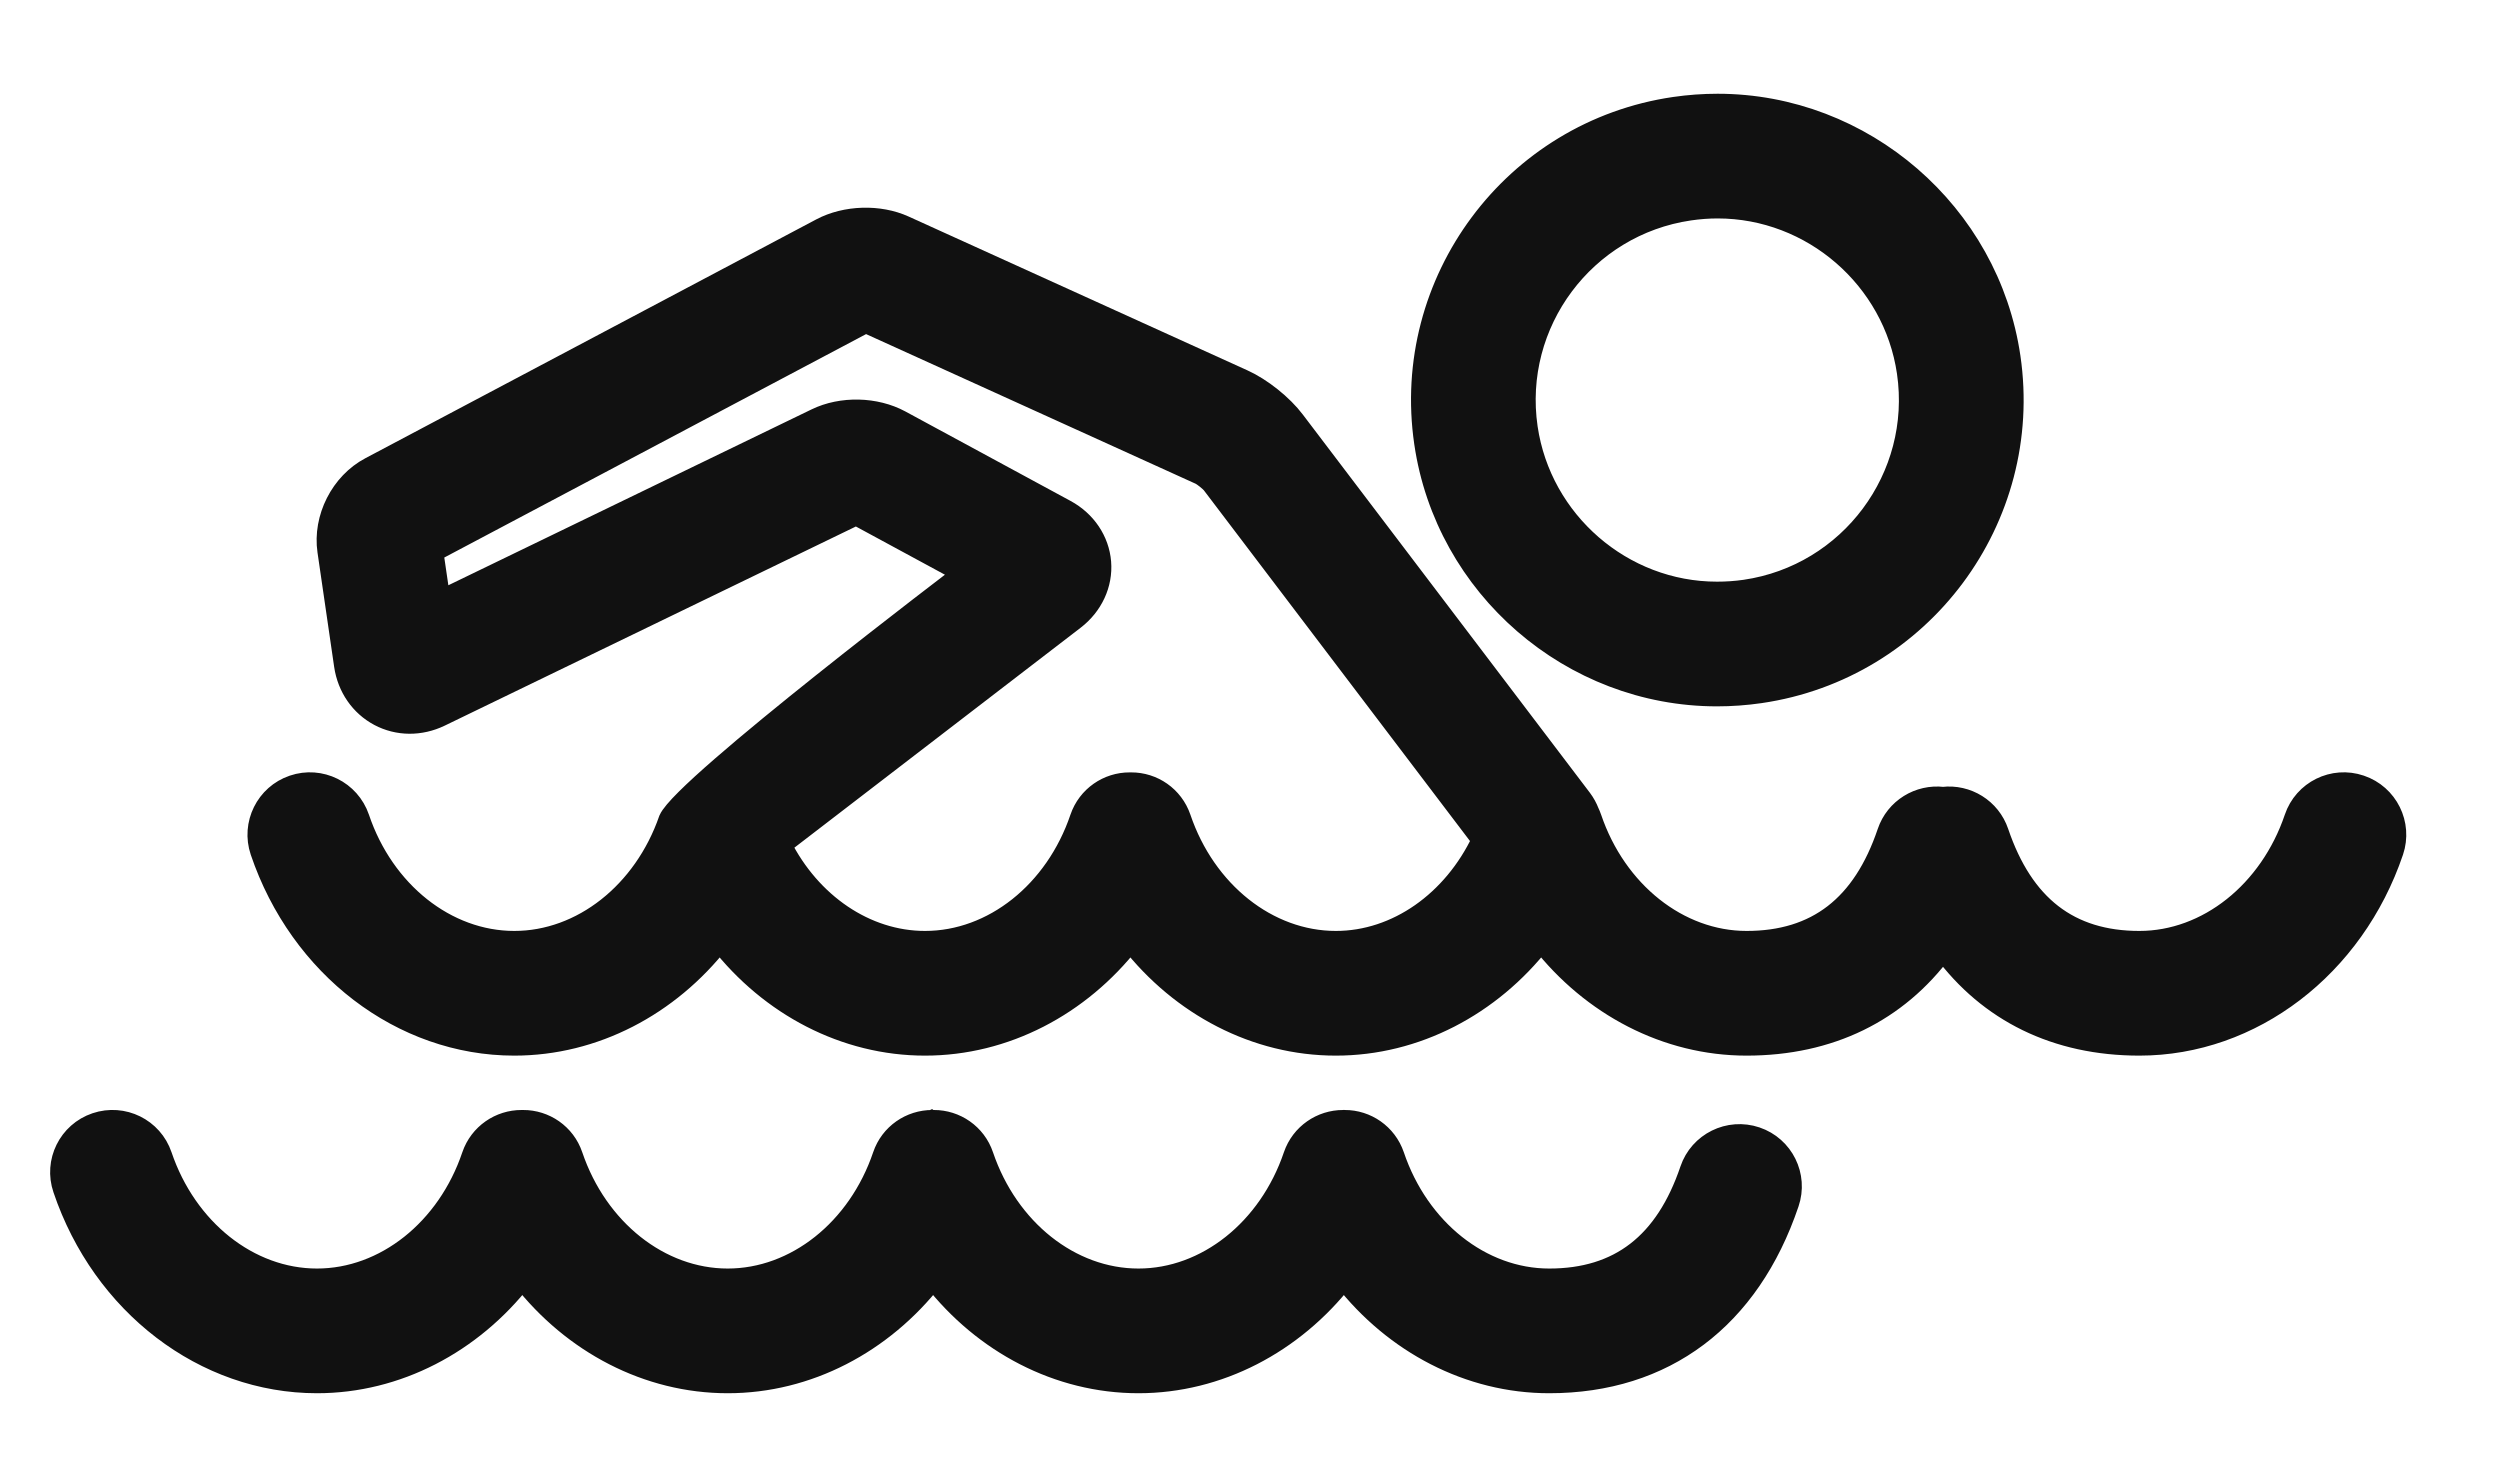<svg width="24" height="14" viewBox="0 0 24 14" fill="none" xmlns="http://www.w3.org/2000/svg">
<path d="M22.661 7.541C22.4 7.452 22.117 7.592 22.029 7.853C21.789 8.561 21.19 9.037 20.538 9.037C19.866 9.037 19.423 8.694 19.184 7.99C19.107 7.762 18.882 7.627 18.653 7.654C18.423 7.627 18.198 7.762 18.121 7.99C17.883 8.694 17.44 9.037 16.767 9.037C16.115 9.037 15.516 8.561 15.276 7.853C15.27 7.834 15.261 7.815 15.253 7.797C15.236 7.753 15.213 7.711 15.184 7.672L12.428 4.041C12.313 3.888 12.11 3.726 11.935 3.647L8.682 2.17C8.44 2.06 8.119 2.07 7.884 2.194L3.555 4.487C3.272 4.636 3.101 4.974 3.147 5.29L3.307 6.389C3.338 6.599 3.46 6.775 3.64 6.871C3.821 6.967 4.035 6.968 4.226 6.876L8.219 4.942L9.255 5.503C9.255 5.503 6.568 7.541 6.423 7.867C6.18 8.567 5.585 9.037 4.937 9.037C4.285 9.037 3.686 8.561 3.447 7.853C3.358 7.592 3.075 7.452 2.814 7.541C2.554 7.629 2.414 7.912 2.502 8.173C2.879 9.286 3.858 10.034 4.937 10.034C5.706 10.034 6.423 9.655 6.909 9.034C7.394 9.655 8.112 10.034 8.88 10.034C9.649 10.034 10.367 9.655 10.852 9.034C11.338 9.655 12.055 10.034 12.824 10.034C13.592 10.034 14.31 9.655 14.795 9.034C15.281 9.655 15.998 10.034 16.767 10.034C17.565 10.034 18.213 9.715 18.653 9.119C19.093 9.715 19.74 10.034 20.538 10.034C21.618 10.034 22.597 9.286 22.974 8.173C23.062 7.912 22.922 7.629 22.661 7.541ZM12.824 9.037C12.172 9.037 11.573 8.561 11.333 7.853C11.262 7.645 11.068 7.514 10.859 7.515C10.857 7.515 10.854 7.515 10.852 7.515C10.85 7.515 10.848 7.515 10.845 7.515C10.637 7.514 10.442 7.645 10.371 7.853C10.131 8.561 9.532 9.037 8.88 9.037C8.311 9.037 7.782 8.674 7.498 8.11L10.313 5.947C10.489 5.812 10.584 5.607 10.567 5.398C10.55 5.189 10.424 5.002 10.23 4.897L8.644 4.038C8.405 3.909 8.08 3.901 7.835 4.02L4.225 5.768L4.156 5.297L8.311 3.096L11.522 4.554C11.551 4.568 11.614 4.619 11.634 4.643L14.229 8.063C13.95 8.653 13.409 9.037 12.824 9.037Z" fill="#111111" stroke="#111111" stroke-width="0.2"/>
<path d="M16.859 10.918C16.598 10.83 16.315 10.97 16.227 11.23C15.988 11.935 15.545 12.278 14.872 12.278C14.22 12.278 13.621 11.802 13.382 11.094C13.311 10.886 13.117 10.755 12.909 10.756C12.906 10.756 12.903 10.755 12.9 10.755C12.898 10.755 12.896 10.756 12.895 10.756C12.686 10.755 12.491 10.886 12.42 11.094C12.18 11.802 11.581 12.278 10.929 12.278C10.277 12.278 9.678 11.802 9.438 11.094C9.368 10.886 9.173 10.755 8.965 10.756C8.962 10.756 8.96 10.756 8.957 10.755C8.955 10.756 8.953 10.756 8.951 10.756C8.742 10.755 8.547 10.886 8.477 11.094C8.237 11.802 7.638 12.278 6.986 12.278C6.334 12.278 5.735 11.802 5.495 11.094C5.425 10.886 5.23 10.755 5.022 10.756C5.019 10.756 5.016 10.756 5.014 10.756C5.012 10.756 5.01 10.756 5.008 10.756C4.799 10.755 4.604 10.886 4.533 11.094C4.294 11.802 3.695 12.278 3.043 12.278C2.391 12.278 1.792 11.802 1.552 11.094C1.464 10.833 1.181 10.694 0.92 10.782C0.659 10.87 0.519 11.153 0.608 11.414C0.984 12.527 1.963 13.275 3.043 13.275C3.811 13.275 4.529 12.896 5.014 12.275C5.5 12.896 6.217 13.275 6.986 13.275C7.755 13.275 8.472 12.896 8.958 12.275C9.443 12.896 10.16 13.275 10.929 13.275C11.698 13.275 12.415 12.896 12.901 12.275C13.386 12.896 14.104 13.275 14.872 13.275C15.978 13.275 16.795 12.662 17.171 11.55C17.26 11.289 17.12 11.006 16.859 10.918Z" fill="#111111" stroke="#111111" stroke-width="0.2"/>
<path d="M16.483 6.681C16.621 6.681 16.76 6.671 16.897 6.651C18.447 6.425 19.523 4.98 19.297 3.43C19.095 2.045 17.887 1 16.489 1C16.352 1 16.213 1.01 16.076 1.03C14.526 1.256 13.449 2.701 13.676 4.251C13.878 5.637 15.085 6.681 16.483 6.681ZM16.22 2.017C16.309 2.004 16.4 1.997 16.489 1.997C17.396 1.997 18.179 2.675 18.31 3.574C18.457 4.58 17.758 5.518 16.753 5.665C16.663 5.678 16.573 5.684 16.483 5.684C15.576 5.684 14.794 5.006 14.662 4.107C14.515 3.101 15.214 2.164 16.22 2.017Z" fill="#111111" stroke="#111111" stroke-width="0.2"/>
</svg>
